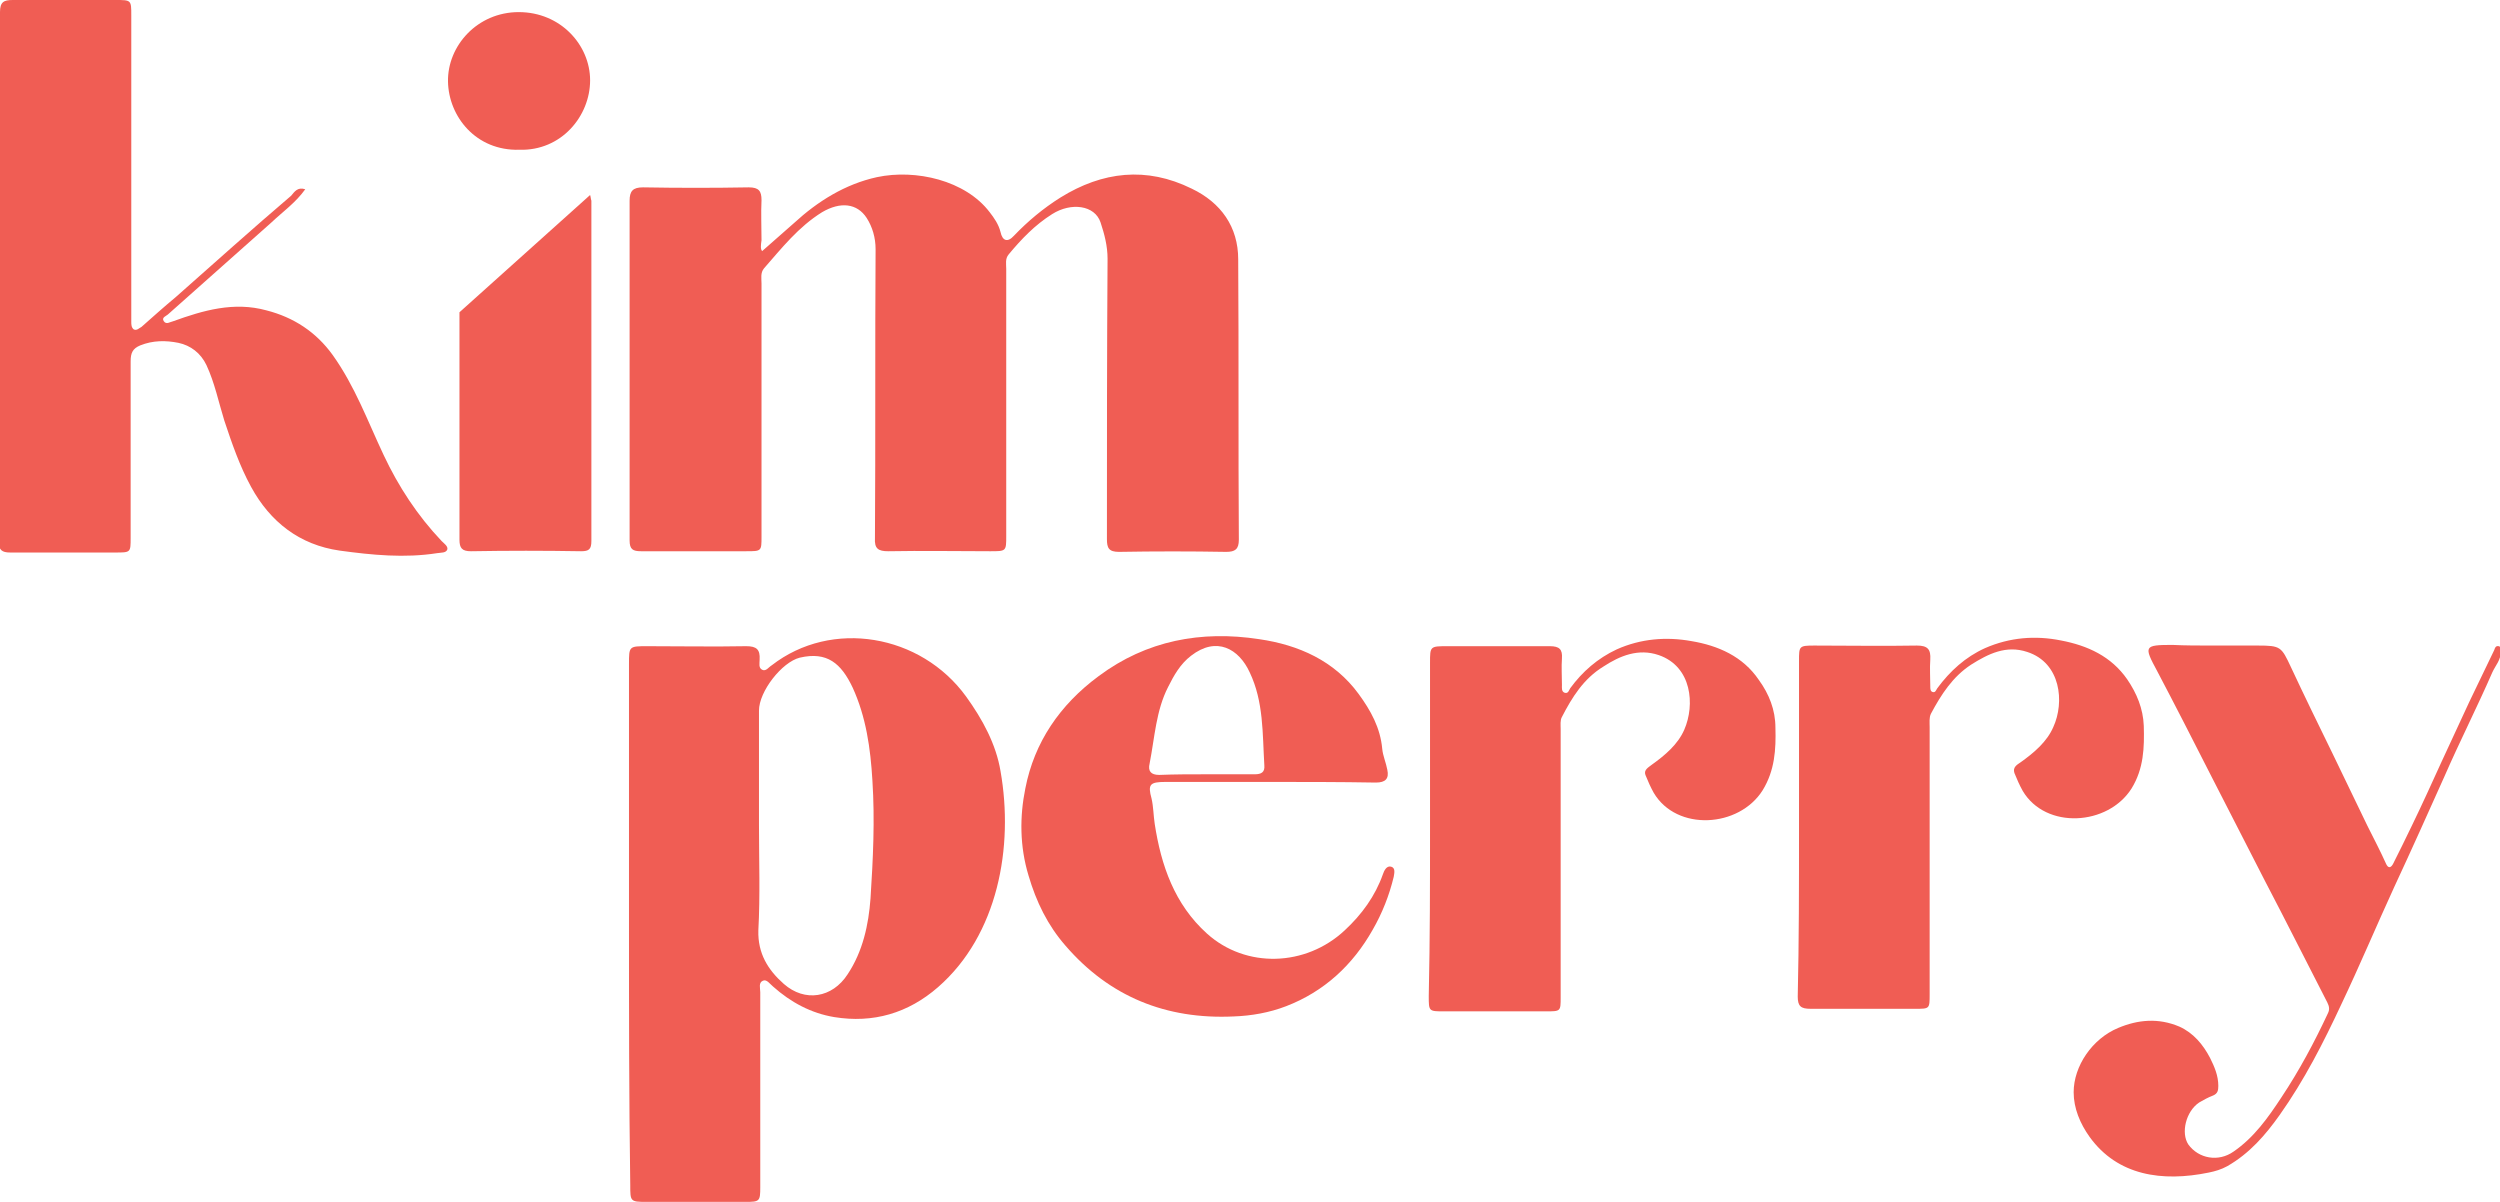 <?xml version="1.0" encoding="utf-8"?>
<!-- Generator: Adobe Illustrator 25.0.1, SVG Export Plug-In . SVG Version: 6.00 Build 0)  -->
<svg version="1.1" id="Layer_1" xmlns="http://www.w3.org/2000/svg" xmlns:xlink="http://www.w3.org/1999/xlink" x="0px" y="0px"
	 viewBox="0 0 392.3 188.6" style="enable-background:new 0 0 392.3 188.6;" xml:space="preserve">
<style type="text/css">
	.st0{fill:#FFF2E9;}
	.st1{fill:#FAEBED;}
	.st2{fill:#EEC4E0;}
	.st3{fill:#ECBC5E;}
	.st4{fill:#102F4B;}
	.st5{fill:#F05D54;}
</style>
<g>
	<g>
		<path class="st5" d="M119.6,39.4c1.7-1.5,3.3-2.9,5-4.4c3.7-3.4,8-6.1,13-7.2c6.1-1.3,13.9,0.5,17.7,5.5c0.7,0.9,1.4,1.9,1.7,3.1
			c0.3,1.4,1.1,1.7,2.1,0.6c2.2-2.3,4.6-4.3,7.3-6c6.6-4.1,13.5-4.9,20.6-1.4c4.6,2.2,7.3,6,7.3,11.1c0.1,14.7,0,29.4,0.1,44
			c0,1.5-0.6,1.9-2,1.9c-5.6-0.1-11.2-0.1-16.8,0c-1.6,0-1.9-0.6-1.9-2c0-14.7,0-29.4,0.1-44c0-2-0.5-3.9-1.1-5.7
			c-0.9-2.7-4.6-3.2-7.6-1.3c-2.7,1.7-4.8,3.9-6.8,6.3c-0.6,0.7-0.4,1.5-0.4,2.3c0,14,0,27.9,0,41.9c0,2.4,0,2.4-2.5,2.4
			c-5.3,0-10.7-0.1-16,0c-1.6,0-2.2-0.4-2.1-2.1c0.1-15.1,0-30.2,0.1-45.3c0-1.8-0.5-3.5-1.4-4.9c-1.5-2.3-4.1-2.6-7-0.9
			c-3.7,2.3-6.3,5.6-9.1,8.8c-0.6,0.7-0.4,1.6-0.4,2.4c0,13.2,0,26.4,0,39.7c0,2.3,0,2.3-2.4,2.3c-5.5,0-11,0-16.5,0
			c-1.3,0-1.8-0.3-1.8-1.7c0-17.8,0-35.5,0-53.3c0-1.5,0.5-2.1,2.1-2.1c5.5,0.1,11.1,0.1,16.6,0c1.6,0,2,0.6,2,2
			c-0.1,2.1,0,4.2,0,6.3C119.4,38.4,119.3,39.1,119.6,39.4z"/>
		<path class="st5" d="M47.9,29.7c-1.5,2.1-3.5,3.5-5.3,5.2c-5.4,4.8-10.8,9.6-16.2,14.4c-0.3,0.3-1.1,0.5-0.7,1.1
			c0.4,0.6,1,0.1,1.5,0c4.7-1.7,9.5-3.1,14.6-1.7c4.3,1.1,7.8,3.4,10.4,7c3.5,4.9,5.5,10.4,8,15.7c2.3,4.9,5.3,9.5,9.1,13.5
			c0.4,0.4,1,0.8,0.9,1.3c-0.2,0.6-1,0.5-1.6,0.6c-5.1,0.8-10.2,0.3-15.3-0.4c-6.3-0.9-10.9-4.5-13.9-10c-1.8-3.3-3-6.8-4.2-10.4
			c-0.9-2.9-1.5-5.9-2.8-8.7c-0.9-1.9-2.5-3.1-4.4-3.5c-2-0.4-4-0.4-6,0.4c-1.2,0.5-1.5,1.2-1.5,2.5c0,9.2,0,18.5,0,27.7
			c0,2.3,0,2.3-2.4,2.3c-5.5,0-11,0-16.5,0c-1.3,0-1.8-0.4-1.8-1.7C0,57.2,0,29.5,0,1.9C0,0.3,0.6,0,2,0c5.4,0,10.8,0,16.1,0
			c2.5,0,2.5,0,2.5,2.4c0,15.5,0,31.1,0,46.6c0,0.5,0,1,0,1.5c0,0.4,0,0.9,0.4,1.2c0.5,0.2,0.8-0.2,1.2-0.4c1.8-1.6,3.6-3.2,5.4-4.7
			c6-5.3,12-10.7,18.1-15.9C46.2,30.1,46.7,29.3,47.9,29.7z"/>
		<path class="st5" d="M199,122.7c-5.4,0-10.8,0-16.1,0c-2.5,0-2.8,0.4-2.2,2.6c0.3,1.3,0.3,2.7,0.5,4c1,6.5,3.1,12.6,8.2,17.2
			c6.1,5.5,15.5,5.2,21.6-0.5c2.7-2.5,4.8-5.4,6-8.8c0.2-0.6,0.6-1.4,1.3-1.2c0.7,0.2,0.5,1,0.4,1.6c-0.7,2.9-1.8,5.7-3.3,8.3
			c-3.1,5.5-7.6,9.7-13.6,12c-2.6,1-5.4,1.5-8.2,1.6c-10.6,0.5-19.5-3.1-26.4-11.1c-2.8-3.2-4.6-6.9-5.8-11
			c-1.4-4.6-1.4-9.3-0.5-13.7c1.4-7.2,5.4-13.1,11.5-17.6c7.5-5.6,16.1-7.2,25.2-5.8c6.2,0.9,11.8,3.4,15.6,8.6
			c1.9,2.6,3.4,5.3,3.7,8.6c0.1,1.1,0.6,2.2,0.8,3.3c0.3,1.4-0.3,2-1.8,2C210.2,122.7,204.6,122.7,199,122.7z M189.3,121.5
			c2.5,0,5,0,7.6,0c1,0,1.6-0.3,1.5-1.4c-0.3-5-0.1-10-2.3-14.6c-1.7-3.7-5.2-5.7-9.2-2.6c-1.7,1.3-2.7,3.1-3.6,4.9
			c-1.9,3.7-2.1,7.9-2.9,12c-0.3,1.2,0.2,1.8,1.5,1.8C184.4,121.5,186.8,121.5,189.3,121.5z"/>
		<path class="st5" d="M224.4,129.9c0-8.6,0-17.3,0-25.9c0-2.6,0-2.6,2.8-2.6c5.3,0,10.6,0,16,0c1.5,0,2,0.5,1.9,1.9
			c-0.1,1.4,0,2.8,0,4.2c0,0.4-0.1,1,0.4,1.2c0.6,0.2,0.7-0.4,0.9-0.7c1.9-2.6,4.3-4.7,7.3-6.1c3.8-1.7,7.8-2,11.7-1.3
			c4.2,0.7,8.1,2.4,10.6,6.1c1.6,2.2,2.6,4.7,2.6,7.5c0.1,3.4-0.1,6.7-2,9.8c-3.7,5.9-13.5,6.5-17.1,0.4c-0.5-0.9-0.9-1.8-1.3-2.8
			c-0.3-0.8,0.5-1.2,1-1.6c2.1-1.5,4.1-3.2,5.1-5.5c1.7-3.9,1.2-9.9-4-11.7c-3.2-1.1-6.1,0.1-8.7,1.8c-3.1,1.9-4.9,4.8-6.5,7.9
			c-0.3,0.5-0.2,1.3-0.2,1.9c0,14,0,28,0,42.1c0,2.2,0,2.2-2.3,2.2c-5.3,0-10.6,0-16,0c-2.4,0-2.4,0-2.4-2.4
			C224.4,147.2,224.4,138.5,224.4,129.9z"/>
		<path class="st5" d="M282.3,130.1c0-8.8,0-17.6,0-26.4c0-2.3,0-2.4,2.4-2.4c5.4,0,10.8,0.1,16.1,0c1.7,0,2.2,0.6,2.1,2.2
			c-0.1,1.4,0,2.8,0,4.2c0,0.4,0,0.8,0.4,0.9c0.4,0.1,0.5-0.3,0.7-0.6c2-2.7,4.4-4.9,7.5-6.3c3.9-1.7,7.9-2,11.9-1.2
			c4.2,0.8,7.9,2.5,10.4,6.1c1.5,2.2,2.5,4.6,2.6,7.3c0.1,3.4,0,6.7-1.9,9.8c-3.7,5.9-13.5,6.5-17.1,0.4c-0.5-0.9-0.9-1.8-1.3-2.8
			c-0.3-0.9,0.4-1.3,1-1.7c2.1-1.5,4.1-3.2,5.1-5.5c1.8-3.9,1.2-10.1-4.1-11.8c-3.3-1.1-6.1,0.3-8.8,2c-2.9,1.9-4.7,4.7-6.3,7.7
			c-0.3,0.6-0.2,1.4-0.2,2.1c0,14,0,27.9,0,41.9c0,2.3,0,2.3-2.2,2.3c-5.5,0-11,0-16.5,0c-1.5,0-2-0.4-2-1.9
			C282.3,147.7,282.3,138.9,282.3,130.1z"/>
		<path class="st5" d="M347.2,101.3c2.4,0,4.7,0,7.1,0c3.6,0,3.7,0.2,5.2,3.4c2.1,4.5,4.3,9,6.5,13.5c1.8,3.8,3.7,7.6,5.5,11.4
			c1,2,2,3.9,2.9,5.9c0.3,0.7,0.7,0.8,1.1,0.1c1-2,2-4,3-6.1c1.6-3.3,3.1-6.6,4.6-9.9c1.5-3.2,2.9-6.3,4.4-9.5
			c1.3-2.7,2.6-5.4,3.9-8.1c0.1-0.3,0.2-0.7,0.7-0.6c0.4,0.1,0.3,0.5,0.3,0.8c0.1,1.3-0.8,2.2-1.3,3.3c-2.4,5.5-5.1,10.8-7.5,16.3
			c-2.6,5.8-5.2,11.6-7.9,17.4c-2.8,6.1-5.4,12.3-8.3,18.4c-2.8,6-5.8,11.9-9.7,17.4c-2.2,3.1-4.7,6-8.2,8c-0.9,0.5-1.9,0.8-2.9,1
			c-7.3,1.5-14.3,0.5-18.7-5.6c-1.5-2.1-2.5-4.5-2.5-7c0-4.1,2.9-8.4,7-10.1c3.1-1.3,6.3-1.6,9.6-0.2c2.2,1,3.7,2.8,4.8,4.9
			c0.7,1.4,1.3,2.8,1.3,4.4c0,0.7-0.1,1.2-0.8,1.5c-0.8,0.3-1.5,0.7-2.2,1.1c-2.1,1.4-2.9,4.8-1.7,6.6c1.6,2.2,4.7,2.8,7.1,1.1
			c3.2-2.2,5.4-5.3,7.5-8.5c2.8-4.2,5.2-8.7,7.3-13.2c0.3-0.6,0.2-1.1-0.1-1.7c-3.3-6.4-6.5-12.8-9.8-19.1
			c-2.8-5.5-5.6-10.9-8.4-16.4c-2.8-5.5-5.6-11-8.5-16.5c-2.1-3.9-2.1-4.1,2.4-4.1C342.9,101.3,345,101.3,347.2,101.3z"/>
		<path class="st5" d="M81.5,23.5c-6.8,0.2-11.1-5.2-11.2-10.7C70.2,7.2,74.9,1.9,81.4,1.9c6.6,0,11.2,5.2,11.2,10.7
			C92.6,18.2,88.1,23.7,81.5,23.5z"/>
		<g>
			<path class="st5" d="M92.6,30.6L72.1,49c0,3,0,6,0,9c0,8.9,0,17.8,0,26.7c0,1.3,0.4,1.8,1.8,1.8c5.8-0.1,11.5-0.1,17.3,0
				c1.2,0,1.6-0.3,1.6-1.6c0-17.8,0-35.6,0-53.4C92.7,31.2,92.7,30.9,92.6,30.6z"/>
		</g>
		<path class="st5" d="M98.7,144.9c0-13.6,0-27.1,0-40.7c0-2.8,0-2.8,2.9-2.8c5.2,0,10.3,0.1,15.5,0c1.6,0,2.2,0.5,2.1,2.1
			c0,0.6-0.2,1.3,0.4,1.6c0.6,0.3,1-0.4,1.5-0.7c9.4-7.3,23.4-4.9,30.5,4.9c2.6,3.6,4.7,7.5,5.4,11.7c2.1,11.9-0.4,25.7-9.8,33.9
			c-4.7,4.1-10.2,5.7-16.3,4.7c-3.6-0.6-6.8-2.3-9.6-4.8c-0.5-0.4-1-1.2-1.6-0.9c-0.7,0.3-0.4,1.2-0.4,1.8c0,10.2,0,20.4,0,30.6
			c0,2.2-0.1,2.3-2.3,2.3c-5.2,0-10.4,0-15.6,0c-2.5,0-2.5-0.1-2.5-2.6C98.7,172.3,98.7,158.6,98.7,144.9z M119.1,129.5
			c0,5.5,0.2,11-0.1,16.5c-0.1,3.6,1.5,6.2,4,8.4c3.3,2.9,7.6,2.2,10-1.5c2.4-3.6,3.3-7.8,3.6-11.9c0.4-6.2,0.7-12.3,0.3-18.5
			c-0.3-5.1-1-10-3.1-14.6c-1.8-3.8-4-5.7-8.3-4.7c-2.8,0.7-6.4,5.3-6.4,8.3C119.1,117.4,119.1,123.5,119.1,129.5z"/>
	</g>
</g>
</svg>
